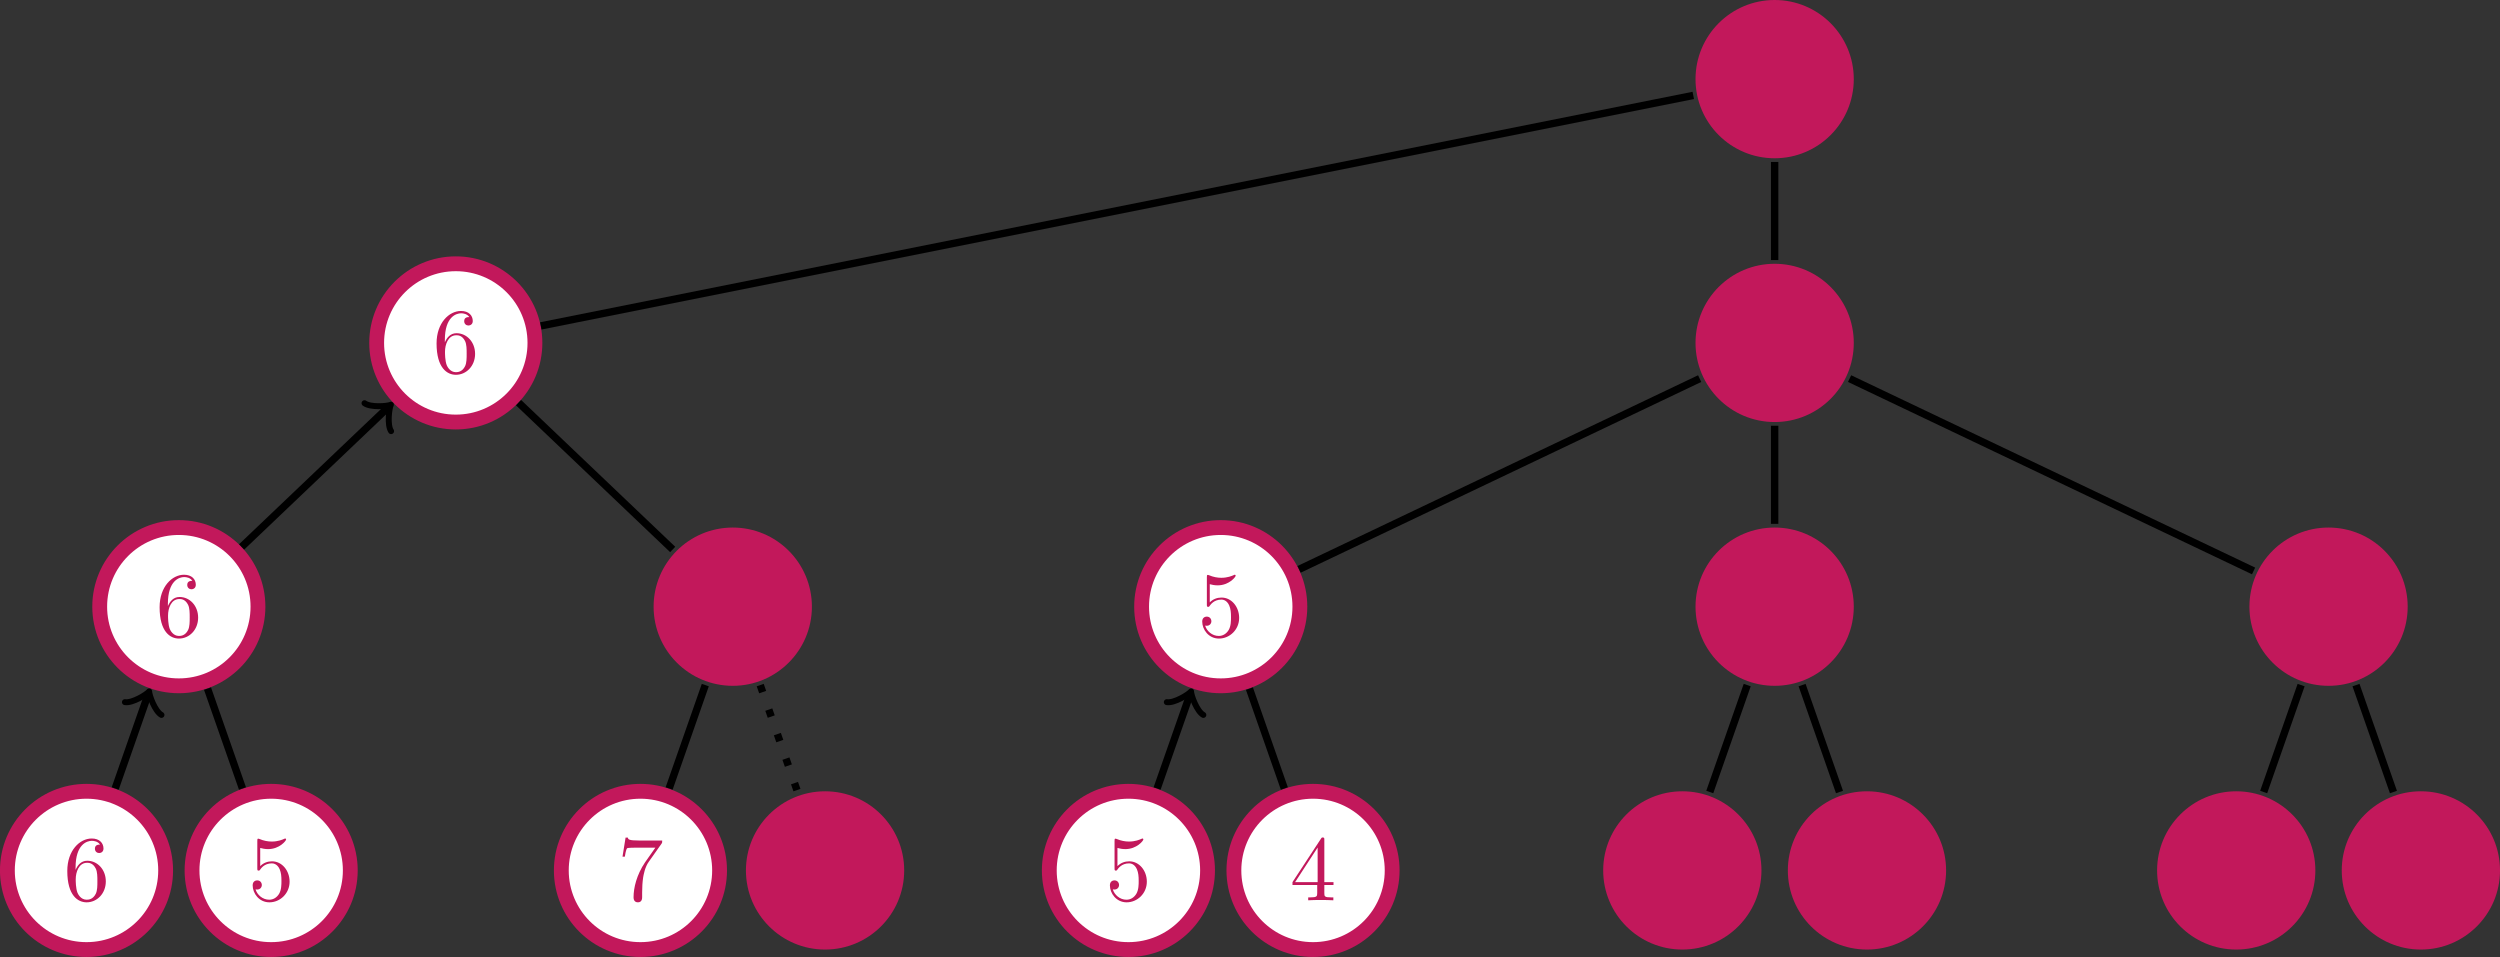 <?xml version="1.0" encoding="UTF-8"?>
<svg xmlns="http://www.w3.org/2000/svg" xmlns:xlink="http://www.w3.org/1999/xlink" width="268.671pt" height="102.844pt" viewBox="0 0 268.671 102.844" version="1.1">
<rect x="0" y="0" width="268.671" height="102.844" fill="#333333" stroke="none"/>
<defs>
<g>
<symbol overflow="visible" id="glyph0-0">
<path style="stroke:none;" d=""/>
</symbol>
<symbol overflow="visible" id="glyph0-1">
<path style="stroke:none;" d="M 1.312 -3.266 L 1.312 -3.516 C 1.312 -6.031 2.547 -6.391 3.062 -6.391 C 3.297 -6.391 3.719 -6.328 3.938 -5.984 C 3.781 -5.984 3.391 -5.984 3.391 -5.547 C 3.391 -5.234 3.625 -5.078 3.844 -5.078 C 4 -5.078 4.312 -5.172 4.312 -5.562 C 4.312 -6.156 3.875 -6.641 3.047 -6.641 C 1.766 -6.641 0.422 -5.359 0.422 -3.156 C 0.422 -0.484 1.578 0.219 2.5 0.219 C 3.609 0.219 4.562 -0.719 4.562 -2.031 C 4.562 -3.297 3.672 -4.25 2.562 -4.25 C 1.891 -4.25 1.516 -3.75 1.312 -3.266 Z M 2.5 -0.062 C 1.875 -0.062 1.578 -0.656 1.516 -0.812 C 1.328 -1.281 1.328 -2.078 1.328 -2.25 C 1.328 -3.031 1.656 -4.031 2.547 -4.031 C 2.719 -4.031 3.172 -4.031 3.484 -3.406 C 3.656 -3.047 3.656 -2.531 3.656 -2.047 C 3.656 -1.562 3.656 -1.062 3.484 -0.703 C 3.188 -0.109 2.734 -0.062 2.5 -0.062 Z M 2.5 -0.062 "/>
</symbol>
<symbol overflow="visible" id="glyph0-2">
<path style="stroke:none;" d="M 4.469 -2 C 4.469 -3.188 3.656 -4.188 2.578 -4.188 C 2.109 -4.188 1.672 -4.031 1.312 -3.672 L 1.312 -5.625 C 1.516 -5.562 1.844 -5.5 2.156 -5.5 C 3.391 -5.5 4.094 -6.406 4.094 -6.531 C 4.094 -6.594 4.062 -6.641 3.984 -6.641 C 3.984 -6.641 3.953 -6.641 3.906 -6.609 C 3.703 -6.516 3.219 -6.312 2.547 -6.312 C 2.156 -6.312 1.688 -6.391 1.219 -6.594 C 1.141 -6.625 1.125 -6.625 1.109 -6.625 C 1 -6.625 1 -6.547 1 -6.391 L 1 -3.438 C 1 -3.266 1 -3.188 1.141 -3.188 C 1.219 -3.188 1.234 -3.203 1.281 -3.266 C 1.391 -3.422 1.75 -3.969 2.562 -3.969 C 3.078 -3.969 3.328 -3.516 3.406 -3.328 C 3.562 -2.953 3.594 -2.578 3.594 -2.078 C 3.594 -1.719 3.594 -1.125 3.344 -0.703 C 3.109 -0.312 2.734 -0.062 2.281 -0.062 C 1.562 -0.062 0.984 -0.594 0.812 -1.172 C 0.844 -1.172 0.875 -1.156 0.984 -1.156 C 1.312 -1.156 1.484 -1.406 1.484 -1.641 C 1.484 -1.891 1.312 -2.141 0.984 -2.141 C 0.844 -2.141 0.5 -2.062 0.5 -1.609 C 0.5 -0.75 1.188 0.219 2.297 0.219 C 3.453 0.219 4.469 -0.734 4.469 -2 Z M 4.469 -2 "/>
</symbol>
<symbol overflow="visible" id="glyph0-3">
<path style="stroke:none;" d="M 4.75 -6.078 C 4.828 -6.188 4.828 -6.203 4.828 -6.422 L 2.406 -6.422 C 1.203 -6.422 1.172 -6.547 1.141 -6.734 L 0.891 -6.734 L 0.562 -4.688 L 0.812 -4.688 C 0.844 -4.844 0.922 -5.469 1.062 -5.594 C 1.125 -5.656 1.906 -5.656 2.031 -5.656 L 4.094 -5.656 C 3.984 -5.5 3.203 -4.406 2.984 -4.078 C 2.078 -2.734 1.75 -1.344 1.75 -0.328 C 1.75 -0.234 1.75 0.219 2.219 0.219 C 2.672 0.219 2.672 -0.234 2.672 -0.328 L 2.672 -0.844 C 2.672 -1.391 2.703 -1.938 2.781 -2.469 C 2.828 -2.703 2.953 -3.562 3.406 -4.172 Z M 4.75 -6.078 "/>
</symbol>
<symbol overflow="visible" id="glyph0-4">
<path style="stroke:none;" d="M 2.938 -1.641 L 2.938 -0.781 C 2.938 -0.422 2.906 -0.312 2.172 -0.312 L 1.969 -0.312 L 1.969 0 C 2.375 -0.031 2.891 -0.031 3.312 -0.031 C 3.734 -0.031 4.25 -0.031 4.672 0 L 4.672 -0.312 L 4.453 -0.312 C 3.719 -0.312 3.703 -0.422 3.703 -0.781 L 3.703 -1.641 L 4.688 -1.641 L 4.688 -1.953 L 3.703 -1.953 L 3.703 -6.484 C 3.703 -6.688 3.703 -6.75 3.531 -6.75 C 3.453 -6.75 3.422 -6.75 3.344 -6.625 L 0.281 -1.953 L 0.281 -1.641 Z M 2.984 -1.953 L 0.562 -1.953 L 2.984 -5.672 Z M 2.984 -1.953 "/>
</symbol>
</g>
<clipPath id="clip1">
  <path d="M 0 85 L 18 85 L 18 102.844 L 0 102.844 Z M 0 85 "/>
</clipPath>
<clipPath id="clip2">
  <path d="M 0 62 L 41 62 L 41 102.844 L 0 102.844 Z M 0 62 "/>
</clipPath>
<clipPath id="clip3">
  <path d="M 20 85 L 38 85 L 38 102.844 L 20 102.844 Z M 20 85 "/>
</clipPath>
<clipPath id="clip4">
  <path d="M 0 62 L 61 62 L 61 102.844 L 0 102.844 Z M 0 62 "/>
</clipPath>
<clipPath id="clip5">
  <path d="M 60 85 L 78 85 L 78 102.844 L 60 102.844 Z M 60 85 "/>
</clipPath>
<clipPath id="clip6">
  <path d="M 37 62 L 100 62 L 100 102.844 L 37 102.844 Z M 37 62 "/>
</clipPath>
<clipPath id="clip7">
  <path d="M 80 85 L 98 85 L 98 102.844 L 80 102.844 Z M 80 85 "/>
</clipPath>
<clipPath id="clip8">
  <path d="M 112 85 L 130 85 L 130 102.844 L 112 102.844 Z M 112 85 "/>
</clipPath>
<clipPath id="clip9">
  <path d="M 90 62 L 153 62 L 153 102.844 L 90 102.844 Z M 90 62 "/>
</clipPath>
<clipPath id="clip10">
  <path d="M 132 85 L 150 85 L 150 102.844 L 132 102.844 Z M 132 85 "/>
</clipPath>
<clipPath id="clip11">
  <path d="M 110 62 L 173 62 L 173 102.844 L 110 102.844 Z M 110 62 "/>
</clipPath>
<clipPath id="clip12">
  <path d="M 172 85 L 190 85 L 190 102.844 L 172 102.844 Z M 172 85 "/>
</clipPath>
<clipPath id="clip13">
  <path d="M 192 85 L 210 85 L 210 102.844 L 192 102.844 Z M 192 85 "/>
</clipPath>
<clipPath id="clip14">
  <path d="M 231 85 L 249 85 L 249 102.844 L 231 102.844 Z M 231 85 "/>
</clipPath>
<clipPath id="clip15">
  <path d="M 251 85 L 268.672 85 L 268.672 102.844 L 251 102.844 Z M 251 85 "/>
</clipPath>
<clipPath id="clip16">
  <path d="M 241 62 L 268.672 62 L 268.672 97 L 241 97 Z M 241 62 "/>
</clipPath>
</defs>
<g id="surface1">
<path style=" stroke:none;fill-rule:nonzero;fill:rgb(76.076%,9.412%,35.686%);fill-opacity:1;" d="M 199.223 8.504 C 199.223 3.809 195.414 0 190.719 0 C 186.02 0 182.215 3.809 182.215 8.504 C 182.215 13.199 186.02 17.008 190.719 17.008 C 195.414 17.008 199.223 13.199 199.223 8.504 Z M 199.223 8.504 "/>
<path style="fill-rule:nonzero;fill:rgb(100%,100%,100%);fill-opacity:1;stroke-width:1.594;stroke-linecap:butt;stroke-linejoin:miter;stroke:rgb(76.076%,9.412%,35.686%);stroke-opacity:1;stroke-miterlimit:10;" d="M -133.23 -28.348 C -133.23 -23.648 -137.038 -19.844 -141.734 -19.844 C -146.429 -19.844 -150.238 -23.648 -150.238 -28.348 C -150.238 -33.043 -146.429 -36.851 -141.734 -36.851 C -137.038 -36.851 -133.23 -33.043 -133.23 -28.348 Z M -133.23 -28.348 " transform="matrix(1,0,0,-1,190.718,8.504)"/>
<g style="fill:rgb(76.076%,9.412%,35.686%);fill-opacity:1;">
  <use xlink:href="#glyph0-1" x="46.495" y="40.06"/>
</g>
<path style="fill:none;stroke-width:0.797;stroke-linecap:butt;stroke-linejoin:miter;stroke:rgb(0%,0%,0%);stroke-opacity:1;stroke-miterlimit:10;" d="M -8.745 -1.75 L -132.597 -26.519 " transform="matrix(1,0,0,-1,190.718,8.504)"/>
<path style="fill-rule:nonzero;fill:rgb(100%,100%,100%);fill-opacity:1;stroke-width:1.594;stroke-linecap:butt;stroke-linejoin:miter;stroke:rgb(76.076%,9.412%,35.686%);stroke-opacity:1;stroke-miterlimit:10;" d="M -162.995 -56.695 C -162.995 -51.996 -166.8 -48.191 -171.499 -48.191 C -176.195 -48.191 -180.003 -51.996 -180.003 -56.695 C -180.003 -61.391 -176.195 -65.199 -171.499 -65.199 C -166.8 -65.199 -162.995 -61.391 -162.995 -56.695 Z M -162.995 -56.695 " transform="matrix(1,0,0,-1,190.718,8.504)"/>
<g style="fill:rgb(76.076%,9.412%,35.686%);fill-opacity:1;">
  <use xlink:href="#glyph0-1" x="16.731" y="68.407"/>
</g>
<path style="fill:none;stroke-width:0.797;stroke-linecap:butt;stroke-linejoin:miter;stroke:rgb(0%,0%,0%);stroke-opacity:1;stroke-miterlimit:10;" d="M -148.991 -35.258 L -164.753 -50.273 " transform="matrix(1,0,0,-1,190.718,8.504)"/>
<path style="fill:none;stroke-width:0.638;stroke-linecap:round;stroke-linejoin:round;stroke:rgb(0%,0%,0%);stroke-opacity:1;stroke-miterlimit:10;" d="M -1.553 2.071 C -1.424 1.296 -0.002 0.13 0.388 0.002 C -0.001 -0.129 -1.424 -1.295 -1.554 -2.071 " transform="matrix(0.725,-0.69,-0.69,-0.725,41.728,43.761)"/>
<g clip-path="url(#clip1)" clip-rule="nonzero">
<path style=" stroke:none;fill-rule:nonzero;fill:rgb(100%,100%,100%);fill-opacity:1;" d="M 17.801 93.543 C 17.801 88.848 13.996 85.039 9.297 85.039 C 4.602 85.039 0.793 88.848 0.793 93.543 C 0.793 98.242 4.602 102.047 9.297 102.047 C 13.996 102.047 17.801 98.242 17.801 93.543 Z M 17.801 93.543 "/>
</g>
<g clip-path="url(#clip2)" clip-rule="nonzero">
<path style="fill:none;stroke-width:1.594;stroke-linecap:butt;stroke-linejoin:miter;stroke:rgb(76.076%,9.412%,35.686%);stroke-opacity:1;stroke-miterlimit:10;" d="M -172.917 -85.039 C -172.917 -80.344 -176.722 -76.535 -181.421 -76.535 C -186.116 -76.535 -189.925 -80.344 -189.925 -85.039 C -189.925 -89.738 -186.116 -93.543 -181.421 -93.543 C -176.722 -93.543 -172.917 -89.738 -172.917 -85.039 Z M -172.917 -85.039 " transform="matrix(1,0,0,-1,190.718,8.504)"/>
</g>
<g style="fill:rgb(76.076%,9.412%,35.686%);fill-opacity:1;">
  <use xlink:href="#glyph0-1" x="6.81" y="96.753"/>
</g>
<path style="fill:none;stroke-width:0.797;stroke-linecap:butt;stroke-linejoin:miter;stroke:rgb(0%,0%,0%);stroke-opacity:1;stroke-miterlimit:10;" d="M -174.816 -66.168 L -178.339 -76.234 " transform="matrix(1,0,0,-1,190.718,8.504)"/>
<path style="fill:none;stroke-width:0.638;stroke-linecap:round;stroke-linejoin:round;stroke:rgb(0%,0%,0%);stroke-opacity:1;stroke-miterlimit:10;" d="M -1.553 2.073 C -1.426 1.297 0.002 0.129 0.389 0.001 C 0.002 -0.13 -1.427 -1.295 -1.554 -2.074 " transform="matrix(0.331,-0.947,-0.947,-0.331,15.903,74.673)"/>
<g clip-path="url(#clip3)" clip-rule="nonzero">
<path style=" stroke:none;fill-rule:nonzero;fill:rgb(100%,100%,100%);fill-opacity:1;" d="M 37.645 93.543 C 37.645 88.848 33.836 85.039 29.141 85.039 C 24.445 85.039 20.637 88.848 20.637 93.543 C 20.637 98.242 24.445 102.047 29.141 102.047 C 33.836 102.047 37.645 98.242 37.645 93.543 Z M 37.645 93.543 "/>
</g>
<g clip-path="url(#clip4)" clip-rule="nonzero">
<path style="fill:none;stroke-width:1.594;stroke-linecap:butt;stroke-linejoin:miter;stroke:rgb(76.076%,9.412%,35.686%);stroke-opacity:1;stroke-miterlimit:10;" d="M -153.073 -85.039 C -153.073 -80.344 -156.882 -76.535 -161.577 -76.535 C -166.273 -76.535 -170.081 -80.344 -170.081 -85.039 C -170.081 -89.738 -166.273 -93.543 -161.577 -93.543 C -156.882 -93.543 -153.073 -89.738 -153.073 -85.039 Z M -153.073 -85.039 " transform="matrix(1,0,0,-1,190.718,8.504)"/>
</g>
<g style="fill:rgb(76.076%,9.412%,35.686%);fill-opacity:1;">
  <use xlink:href="#glyph0-2" x="26.653" y="96.753"/>
</g>
<path style="fill:none;stroke-width:0.797;stroke-linecap:butt;stroke-linejoin:miter;stroke:rgb(0%,0%,0%);stroke-opacity:1;stroke-miterlimit:10;" d="M -168.417 -65.5 L -164.659 -76.234 " transform="matrix(1,0,0,-1,190.718,8.504)"/>
<path style=" stroke:none;fill-rule:nonzero;fill:rgb(76.076%,9.412%,35.686%);fill-opacity:1;" d="M 87.254 65.199 C 87.254 60.5 83.445 56.695 78.75 56.695 C 74.051 56.695 70.242 60.5 70.242 65.199 C 70.242 69.895 74.051 73.703 78.75 73.703 C 83.445 73.703 87.254 69.895 87.254 65.199 Z M 87.254 65.199 "/>
<path style="fill:none;stroke-width:0.797;stroke-linecap:butt;stroke-linejoin:miter;stroke:rgb(0%,0%,0%);stroke-opacity:1;stroke-miterlimit:10;" d="M -134.991 -34.769 L -118.425 -50.547 " transform="matrix(1,0,0,-1,190.718,8.504)"/>
<g clip-path="url(#clip5)" clip-rule="nonzero">
<path style=" stroke:none;fill-rule:nonzero;fill:rgb(100%,100%,100%);fill-opacity:1;" d="M 77.332 93.543 C 77.332 88.848 73.523 85.039 68.828 85.039 C 64.129 85.039 60.324 88.848 60.324 93.543 C 60.324 98.242 64.129 102.047 68.828 102.047 C 73.523 102.047 77.332 98.242 77.332 93.543 Z M 77.332 93.543 "/>
</g>
<g clip-path="url(#clip6)" clip-rule="nonzero">
<path style="fill:none;stroke-width:1.594;stroke-linecap:butt;stroke-linejoin:miter;stroke:rgb(76.076%,9.412%,35.686%);stroke-opacity:1;stroke-miterlimit:10;" d="M -113.386 -85.039 C -113.386 -80.344 -117.195 -76.535 -121.89 -76.535 C -126.589 -76.535 -130.394 -80.344 -130.394 -85.039 C -130.394 -89.738 -126.589 -93.543 -121.89 -93.543 C -117.195 -93.543 -113.386 -89.738 -113.386 -85.039 Z M -113.386 -85.039 " transform="matrix(1,0,0,-1,190.718,8.504)"/>
</g>
<g style="fill:rgb(76.076%,9.412%,35.686%);fill-opacity:1;">
  <use xlink:href="#glyph0-3" x="66.338" y="96.753"/>
</g>
<path style="fill:none;stroke-width:0.797;stroke-linecap:butt;stroke-linejoin:miter;stroke:rgb(0%,0%,0%);stroke-opacity:1;stroke-miterlimit:10;" d="M -114.921 -65.121 L -118.808 -76.234 " transform="matrix(1,0,0,-1,190.718,8.504)"/>
<g clip-path="url(#clip7)" clip-rule="nonzero">
<path style=" stroke:none;fill-rule:nonzero;fill:rgb(76.076%,9.412%,35.686%);fill-opacity:1;" d="M 97.172 93.543 C 97.172 88.848 93.367 85.039 88.668 85.039 C 83.973 85.039 80.164 88.848 80.164 93.543 C 80.164 98.242 83.973 102.047 88.668 102.047 C 93.367 102.047 97.172 98.242 97.172 93.543 Z M 97.172 93.543 "/>
</g>
<path style="fill:none;stroke-width:0.797;stroke-linecap:butt;stroke-linejoin:miter;stroke:rgb(0%,0%,0%);stroke-opacity:1;stroke-dasharray:0.797,1.993;stroke-miterlimit:10;" d="M -109.019 -65.121 L -104.999 -76.613 " transform="matrix(1,0,0,-1,190.718,8.504)"/>
<path style=" stroke:none;fill-rule:nonzero;fill:rgb(76.076%,9.412%,35.686%);fill-opacity:1;" d="M 199.223 36.852 C 199.223 32.152 195.414 28.348 190.719 28.348 C 186.02 28.348 182.215 32.152 182.215 36.852 C 182.215 41.547 186.02 45.355 190.719 45.355 C 195.414 45.355 199.223 41.547 199.223 36.852 Z M 199.223 36.852 "/>
<path style="fill:none;stroke-width:0.797;stroke-linecap:butt;stroke-linejoin:miter;stroke:rgb(0%,0%,0%);stroke-opacity:1;stroke-miterlimit:10;" d="M 0.001 -8.902 L 0.001 -19.445 " transform="matrix(1,0,0,-1,190.718,8.504)"/>
<path style="fill-rule:nonzero;fill:rgb(100%,100%,100%);fill-opacity:1;stroke-width:1.594;stroke-linecap:butt;stroke-linejoin:miter;stroke:rgb(76.076%,9.412%,35.686%);stroke-opacity:1;stroke-miterlimit:10;" d="M -51.023 -56.695 C -51.023 -51.996 -54.831 -48.191 -59.527 -48.191 C -64.226 -48.191 -68.031 -51.996 -68.031 -56.695 C -68.031 -61.391 -64.226 -65.199 -59.527 -65.199 C -54.831 -65.199 -51.023 -61.391 -51.023 -56.695 Z M -51.023 -56.695 " transform="matrix(1,0,0,-1,190.718,8.504)"/>
<g style="fill:rgb(76.076%,9.412%,35.686%);fill-opacity:1;">
  <use xlink:href="#glyph0-2" x="128.7" y="68.407"/>
</g>
<path style="fill:none;stroke-width:0.797;stroke-linecap:butt;stroke-linejoin:miter;stroke:rgb(0%,0%,0%);stroke-opacity:1;stroke-miterlimit:10;" d="M -8.058 -32.184 L -51.109 -52.684 " transform="matrix(1,0,0,-1,190.718,8.504)"/>
<g clip-path="url(#clip8)" clip-rule="nonzero">
<path style=" stroke:none;fill-rule:nonzero;fill:rgb(100%,100%,100%);fill-opacity:1;" d="M 129.773 93.543 C 129.773 88.848 125.965 85.039 121.27 85.039 C 116.57 85.039 112.766 88.848 112.766 93.543 C 112.766 98.242 116.57 102.047 121.27 102.047 C 125.965 102.047 129.773 98.242 129.773 93.543 Z M 129.773 93.543 "/>
</g>
<g clip-path="url(#clip9)" clip-rule="nonzero">
<path style="fill:none;stroke-width:1.594;stroke-linecap:butt;stroke-linejoin:miter;stroke:rgb(76.076%,9.412%,35.686%);stroke-opacity:1;stroke-miterlimit:10;" d="M -60.945 -85.039 C -60.945 -80.344 -64.753 -76.535 -69.448 -76.535 C -74.148 -76.535 -77.952 -80.344 -77.952 -85.039 C -77.952 -89.738 -74.148 -93.543 -69.448 -93.543 C -64.753 -93.543 -60.945 -89.738 -60.945 -85.039 Z M -60.945 -85.039 " transform="matrix(1,0,0,-1,190.718,8.504)"/>
</g>
<g style="fill:rgb(76.076%,9.412%,35.686%);fill-opacity:1;">
  <use xlink:href="#glyph0-2" x="118.779" y="96.753"/>
</g>
<path style="fill:none;stroke-width:0.797;stroke-linecap:butt;stroke-linejoin:miter;stroke:rgb(0%,0%,0%);stroke-opacity:1;stroke-miterlimit:10;" d="M -62.843 -66.168 L -66.366 -76.234 " transform="matrix(1,0,0,-1,190.718,8.504)"/>
<path style="fill:none;stroke-width:0.638;stroke-linecap:round;stroke-linejoin:round;stroke:rgb(0%,0%,0%);stroke-opacity:1;stroke-miterlimit:10;" d="M -1.554 2.074 C -1.425 1.294 0.001 0.131 0.39 -0.002 C 0.001 -0.129 -1.426 -1.297 -1.555 -2.073 " transform="matrix(0.331,-0.947,-0.947,-0.331,127.873,74.673)"/>
<g clip-path="url(#clip10)" clip-rule="nonzero">
<path style=" stroke:none;fill-rule:nonzero;fill:rgb(100%,100%,100%);fill-opacity:1;" d="M 149.613 93.543 C 149.613 88.848 145.809 85.039 141.109 85.039 C 136.414 85.039 132.605 88.848 132.605 93.543 C 132.605 98.242 136.414 102.047 141.109 102.047 C 145.809 102.047 149.613 98.242 149.613 93.543 Z M 149.613 93.543 "/>
</g>
<g clip-path="url(#clip11)" clip-rule="nonzero">
<path style="fill:none;stroke-width:1.594;stroke-linecap:butt;stroke-linejoin:miter;stroke:rgb(76.076%,9.412%,35.686%);stroke-opacity:1;stroke-miterlimit:10;" d="M -41.105 -85.039 C -41.105 -80.344 -44.909 -76.535 -49.609 -76.535 C -54.304 -76.535 -58.113 -80.344 -58.113 -85.039 C -58.113 -89.738 -54.304 -93.543 -49.609 -93.543 C -44.909 -93.543 -41.105 -89.738 -41.105 -85.039 Z M -41.105 -85.039 " transform="matrix(1,0,0,-1,190.718,8.504)"/>
</g>
<g style="fill:rgb(76.076%,9.412%,35.686%);fill-opacity:1;">
  <use xlink:href="#glyph0-4" x="138.621" y="96.753"/>
</g>
<path style="fill:none;stroke-width:0.797;stroke-linecap:butt;stroke-linejoin:miter;stroke:rgb(0%,0%,0%);stroke-opacity:1;stroke-miterlimit:10;" d="M -56.445 -65.5 L -52.691 -76.234 " transform="matrix(1,0,0,-1,190.718,8.504)"/>
<path style=" stroke:none;fill-rule:nonzero;fill:rgb(76.076%,9.412%,35.686%);fill-opacity:1;" d="M 199.223 65.199 C 199.223 60.5 195.414 56.695 190.719 56.695 C 186.02 56.695 182.215 60.5 182.215 65.199 C 182.215 69.895 186.02 73.703 190.719 73.703 C 195.414 73.703 199.223 69.895 199.223 65.199 Z M 199.223 65.199 "/>
<path style="fill:none;stroke-width:0.797;stroke-linecap:butt;stroke-linejoin:miter;stroke:rgb(0%,0%,0%);stroke-opacity:1;stroke-miterlimit:10;" d="M 0.001 -37.25 L 0.001 -47.793 " transform="matrix(1,0,0,-1,190.718,8.504)"/>
<g clip-path="url(#clip12)" clip-rule="nonzero">
<path style=" stroke:none;fill-rule:nonzero;fill:rgb(76.076%,9.412%,35.686%);fill-opacity:1;" d="M 189.301 93.543 C 189.301 88.848 185.492 85.039 180.797 85.039 C 176.102 85.039 172.293 88.848 172.293 93.543 C 172.293 98.242 176.102 102.047 180.797 102.047 C 185.492 102.047 189.301 98.242 189.301 93.543 Z M 189.301 93.543 "/>
</g>
<path style="fill:none;stroke-width:0.797;stroke-linecap:butt;stroke-linejoin:miter;stroke:rgb(0%,0%,0%);stroke-opacity:1;stroke-miterlimit:10;" d="M -2.948 -65.121 L -6.972 -76.613 " transform="matrix(1,0,0,-1,190.718,8.504)"/>
<g clip-path="url(#clip13)" clip-rule="nonzero">
<path style=" stroke:none;fill-rule:nonzero;fill:rgb(76.076%,9.412%,35.686%);fill-opacity:1;" d="M 209.145 93.543 C 209.145 88.848 205.336 85.039 200.641 85.039 C 195.941 85.039 192.137 88.848 192.137 93.543 C 192.137 98.242 195.941 102.047 200.641 102.047 C 205.336 102.047 209.145 98.242 209.145 93.543 Z M 209.145 93.543 "/>
</g>
<path style="fill:none;stroke-width:0.797;stroke-linecap:butt;stroke-linejoin:miter;stroke:rgb(0%,0%,0%);stroke-opacity:1;stroke-miterlimit:10;" d="M 2.95 -65.121 L 6.97 -76.613 " transform="matrix(1,0,0,-1,190.718,8.504)"/>
<path style=" stroke:none;fill-rule:nonzero;fill:rgb(76.076%,9.412%,35.686%);fill-opacity:1;" d="M 258.75 65.199 C 258.75 60.5 254.941 56.695 250.246 56.695 C 245.551 56.695 241.742 60.5 241.742 65.199 C 241.742 69.895 245.551 73.703 250.246 73.703 C 254.941 73.703 258.75 69.895 258.75 65.199 Z M 258.75 65.199 "/>
<path style="fill:none;stroke-width:0.797;stroke-linecap:butt;stroke-linejoin:miter;stroke:rgb(0%,0%,0%);stroke-opacity:1;stroke-miterlimit:10;" d="M 8.055 -32.184 L 51.469 -52.855 " transform="matrix(1,0,0,-1,190.718,8.504)"/>
<g clip-path="url(#clip14)" clip-rule="nonzero">
<path style=" stroke:none;fill-rule:nonzero;fill:rgb(76.076%,9.412%,35.686%);fill-opacity:1;" d="M 248.828 93.543 C 248.828 88.848 245.023 85.039 240.324 85.039 C 235.629 85.039 231.82 88.848 231.82 93.543 C 231.82 98.242 235.629 102.047 240.324 102.047 C 245.023 102.047 248.828 98.242 248.828 93.543 Z M 248.828 93.543 "/>
</g>
<path style="fill:none;stroke-width:0.797;stroke-linecap:butt;stroke-linejoin:miter;stroke:rgb(0%,0%,0%);stroke-opacity:1;stroke-miterlimit:10;" d="M 56.579 -65.121 L 52.555 -76.613 " transform="matrix(1,0,0,-1,190.718,8.504)"/>
<g clip-path="url(#clip15)" clip-rule="nonzero">
<path style=" stroke:none;fill-rule:nonzero;fill:rgb(76.076%,9.412%,35.686%);fill-opacity:1;" d="M 268.672 93.543 C 268.672 88.848 264.863 85.039 260.168 85.039 C 255.473 85.039 251.664 88.848 251.664 93.543 C 251.664 98.242 255.473 102.047 260.168 102.047 C 264.863 102.047 268.672 98.242 268.672 93.543 Z M 268.672 93.543 "/>
</g>
<g clip-path="url(#clip16)" clip-rule="nonzero">
<path style="fill:none;stroke-width:0.797;stroke-linecap:butt;stroke-linejoin:miter;stroke:rgb(0%,0%,0%);stroke-opacity:1;stroke-miterlimit:10;" d="M 62.477 -65.121 L 66.501 -76.613 " transform="matrix(1,0,0,-1,190.718,8.504)"/>
</g>
</g>
</svg>
